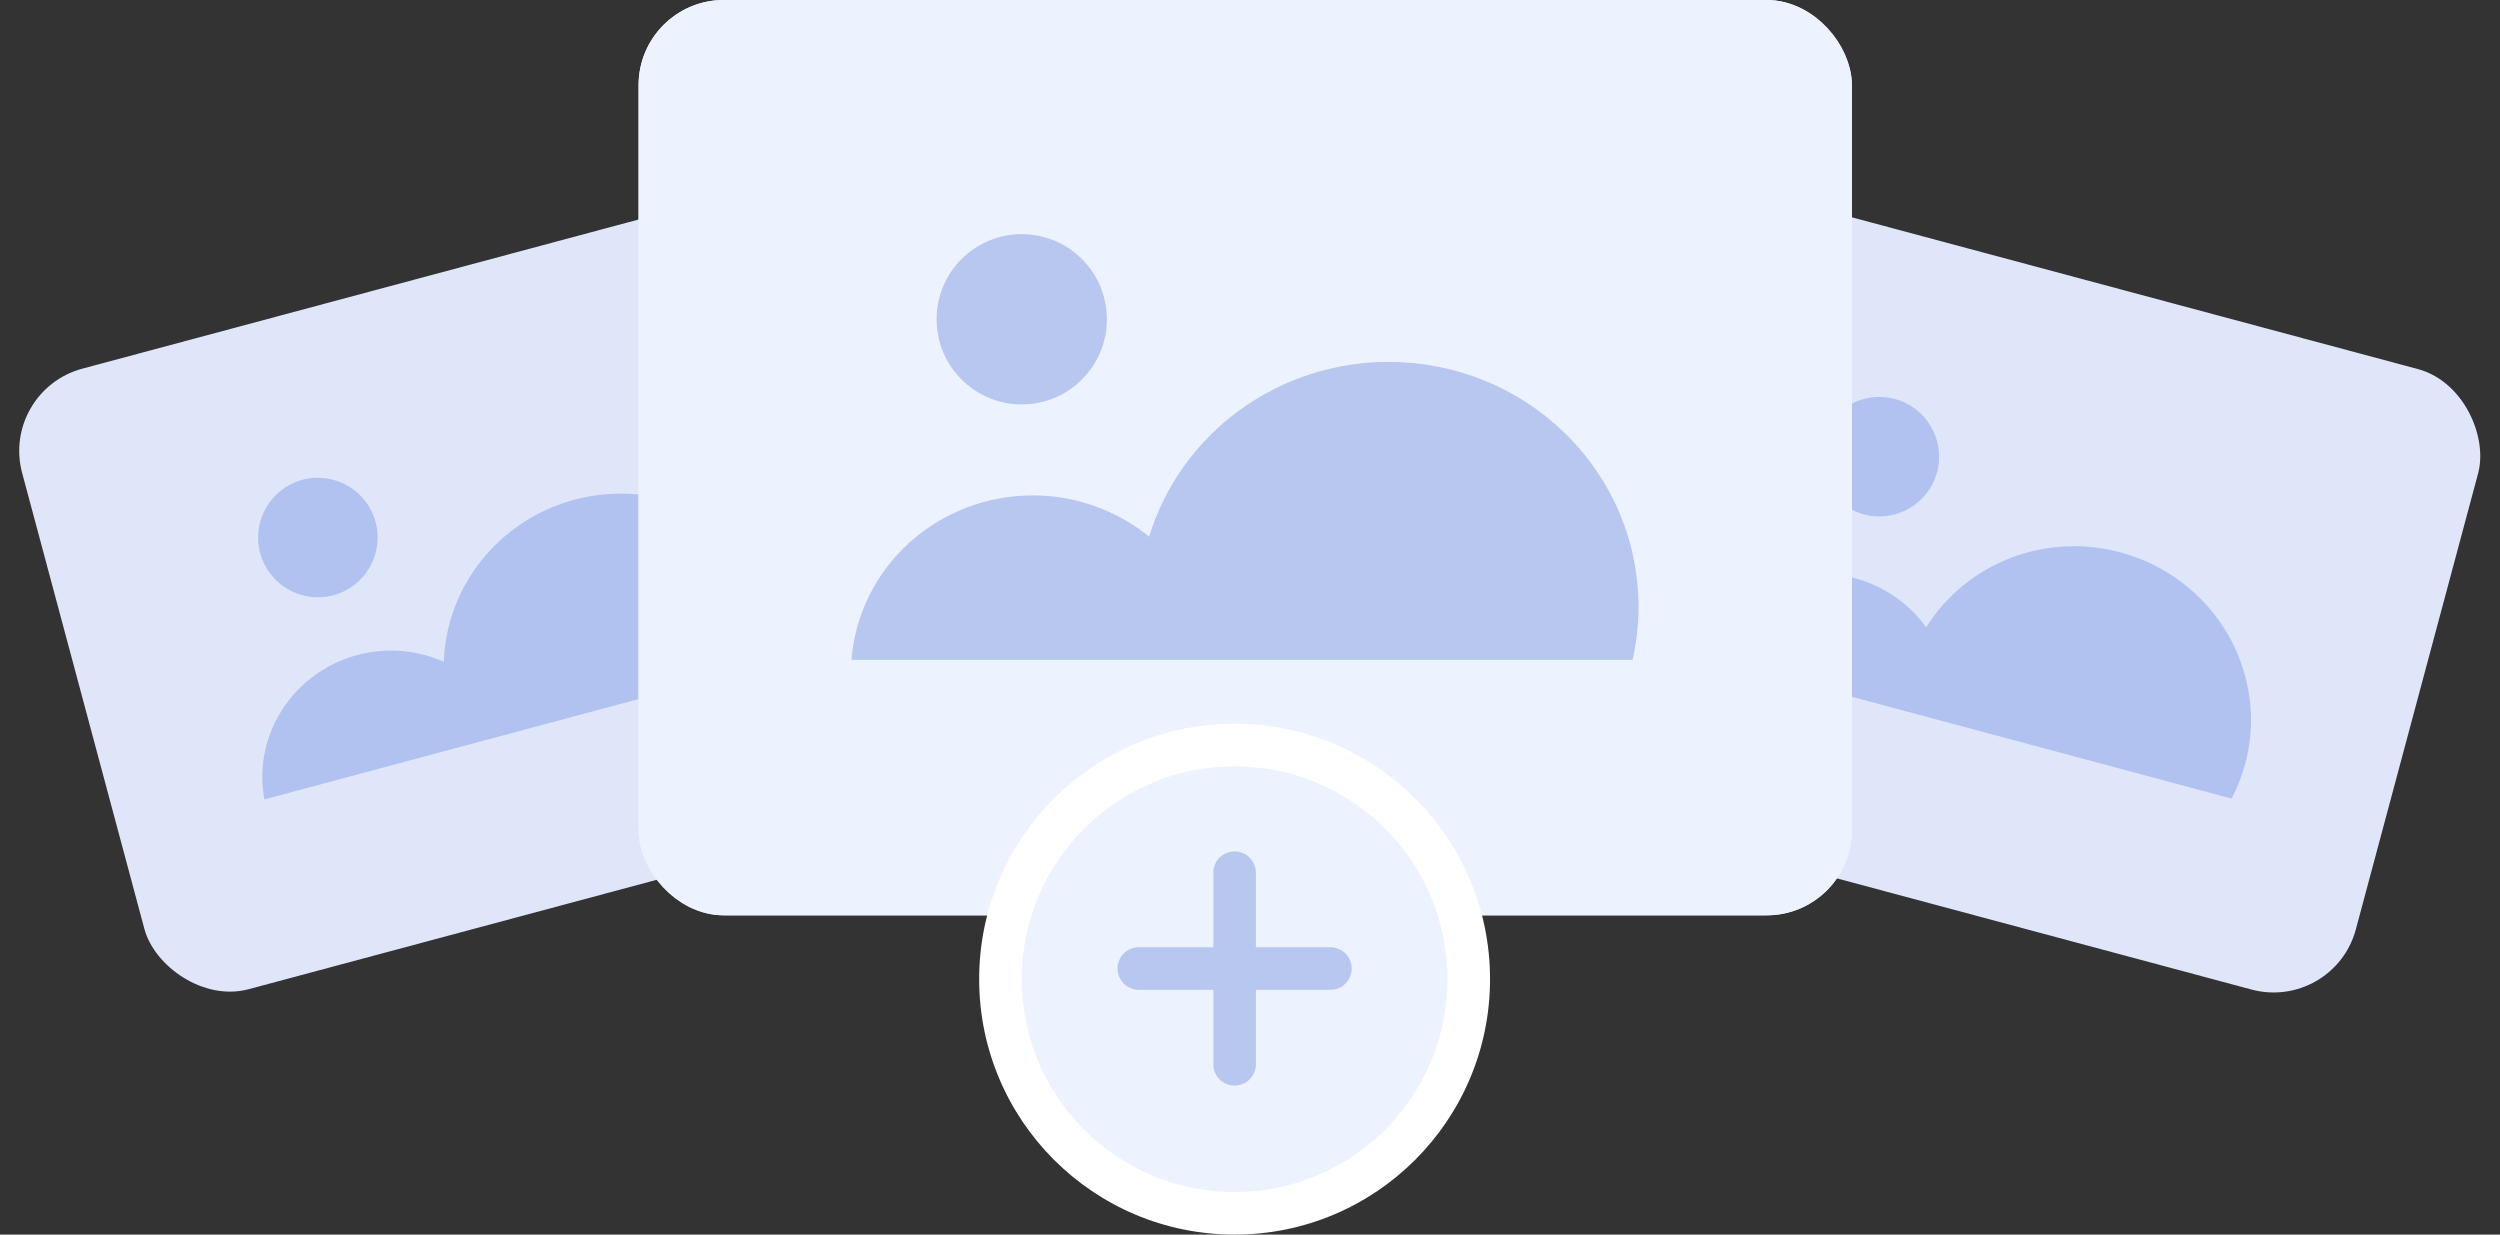 <svg xmlns="http://www.w3.org/2000/svg" xmlns:xlink="http://www.w3.org/1999/xlink" fill="none" version="1.1" width="117.447" height="58" viewBox="0 0 117.447 58"><rect x="0" y="0" width="117.447" height="58" fill="#333333" stroke="none"/><g style="mix-blend-mode:passthrough"><g><g style="mix-blend-mode:passthrough"><g transform="matrix(0.966,-0.259,0.259,0.966,-4.749,0.627)"><g style="mix-blend-mode:passthrough"><rect x="0" y="18.352" width="40.004" height="30.178" rx="4" fill="#DFE6FA" fill-opacity="1"/></g><g style="mix-blend-mode:passthrough"><path d="M7.019,40.11L32.772,40.11Q32.969,39.243,32.969,38.355Q32.969,37.967,32.931,37.581Q32.893,37.195,32.818,36.814Q32.742,36.434,32.63,36.062Q32.517,35.69,32.369,35.33Q32.22,34.971,32.038,34.627Q31.855,34.283,31.639,33.958Q31.423,33.632,31.177,33.329Q30.93,33.026,30.655,32.747Q30.367,32.455,30.052,32.194Q29.736,31.932,29.395,31.702Q29.054,31.473,28.691,31.278Q28.329,31.083,27.948,30.925Q27.567,30.767,27.172,30.647Q26.777,30.527,26.372,30.446Q25.966,30.365,25.555,30.325Q25.143,30.284,24.73,30.284Q24.4,30.284,24.07,30.31Q23.741,30.336,23.416,30.387Q23.09,30.439,22.769,30.516Q22.448,30.593,22.135,30.695Q21.822,30.796,21.518,30.922Q21.214,31.048,20.921,31.198Q20.628,31.347,20.349,31.519Q20.069,31.691,19.805,31.884Q19.54,32.078,19.292,32.291Q19.044,32.504,18.814,32.737Q18.584,32.969,18.374,33.218Q18.164,33.467,17.975,33.733Q17.786,33.998,17.619,34.277Q17.453,34.556,17.309,34.847Q17.166,35.138,17.046,35.439Q16.927,35.741,16.833,36.051Q16.432,35.723,15.979,35.469Q15.526,35.214,15.036,35.04Q14.545,34.865,14.03,34.777Q13.516,34.688,12.994,34.688Q12.693,34.688,12.394,34.718Q12.095,34.747,11.8,34.806Q11.505,34.865,11.218,34.952Q10.93,35.04,10.654,35.155Q10.377,35.27,10.113,35.411Q9.849,35.553,9.601,35.72Q9.353,35.887,9.124,36.077Q8.894,36.267,8.685,36.479Q8.324,36.845,8.032,37.267Q7.741,37.688,7.528,38.152Q7.315,38.616,7.187,39.11Q7.059,39.603,7.019,40.11Z" fill-rule="evenodd" fill="#B1C2F1" fill-opacity="1"/></g><g style="mix-blend-mode:passthrough"><ellipse cx="12.633" cy="28.879" rx="2.807" ry="2.807" fill="#B1C2F1" fill-opacity="1"/></g></g></g><g style="mix-blend-mode:passthrough"><g transform="matrix(0.966,0.259,-0.259,0.966,4.756,-20.125)"><g style="mix-blend-mode:passthrough"><rect x="78.81" y="8" width="40" height="30.175" rx="4" fill="#DFE6FA" fill-opacity="1"/></g><g style="mix-blend-mode:passthrough"><path d="M85.83,29.754L111.581,29.754Q111.777,28.89,111.777,28.004Q111.777,27.806,111.767,27.608Q111.757,27.41,111.737,27.213Q111.717,27.016,111.688,26.82Q111.658,26.624,111.618,26.429Q111.579,26.235,111.53,26.043Q111.481,25.851,111.422,25.661Q111.363,25.472,111.295,25.285Q111.227,25.099,111.15,24.916Q111.072,24.733,110.986,24.553Q110.899,24.374,110.804,24.2Q110.709,24.025,110.605,23.855Q110.501,23.685,110.388,23.52Q110.276,23.356,110.155,23.197Q110.035,23.037,109.907,22.884Q109.778,22.731,109.643,22.584Q109.507,22.438,109.364,22.297Q109.221,22.157,109.071,22.024Q108.921,21.891,108.765,21.766Q108.608,21.64,108.446,21.522Q108.283,21.404,108.115,21.294Q107.947,21.184,107.774,21.082Q107.6,20.98,107.422,20.887Q107.243,20.793,107.06,20.709Q106.878,20.624,106.691,20.548Q106.504,20.472,106.314,20.405Q106.123,20.339,105.93,20.281Q105.736,20.224,105.54,20.176Q105.344,20.127,105.145,20.089Q104.947,20.05,104.747,20.021Q104.547,19.992,104.345,19.973Q104.144,19.953,103.942,19.943Q103.74,19.934,103.538,19.934Q103.208,19.934,102.879,19.96Q102.55,19.985,102.224,20.037Q101.898,20.089,101.578,20.165Q101.257,20.242,100.944,20.344Q100.631,20.446,100.327,20.572Q100.023,20.698,99.73,20.847Q99.438,20.997,99.158,21.168Q98.879,21.34,98.614,21.533Q98.35,21.727,98.102,21.94Q97.854,22.153,97.624,22.385Q97.394,22.617,97.184,22.867Q96.974,23.116,96.785,23.381Q96.596,23.646,96.429,23.925Q96.262,24.204,96.119,24.495Q95.975,24.786,95.856,25.087Q95.737,25.389,95.642,25.698Q95.242,25.371,94.789,25.116Q94.336,24.861,93.845,24.687Q93.355,24.513,92.84,24.425Q92.326,24.336,91.804,24.336Q91.664,24.336,91.524,24.342Q91.385,24.349,91.245,24.362Q91.106,24.374,90.968,24.394Q90.829,24.413,90.692,24.438Q90.554,24.464,90.418,24.495Q90.282,24.527,90.148,24.565Q90.013,24.603,89.881,24.647Q89.748,24.691,89.618,24.741Q89.488,24.791,89.36,24.847Q89.232,24.902,89.107,24.964Q88.983,25.026,88.861,25.093Q88.739,25.16,88.62,25.233Q88.502,25.306,88.387,25.384Q88.272,25.462,88.161,25.546Q88.05,25.629,87.943,25.717Q87.836,25.805,87.733,25.899Q87.631,25.992,87.533,26.089Q87.434,26.187,87.341,26.289Q87.248,26.391,87.159,26.497Q87.071,26.604,86.988,26.714Q86.905,26.824,86.827,26.938Q86.749,27.051,86.676,27.169Q86.604,27.286,86.537,27.406Q86.471,27.527,86.41,27.65Q86.349,27.774,86.294,27.9Q86.239,28.026,86.19,28.154Q86.141,28.282,86.098,28.413Q86.056,28.543,86.019,28.676Q85.983,28.808,85.953,28.942Q85.923,29.075,85.899,29.21Q85.875,29.345,85.858,29.481Q85.841,29.617,85.83,29.754Z" fill-rule="evenodd" fill="#B1C2F1" fill-opacity="1"/></g><g style="mix-blend-mode:passthrough"><ellipse cx="91.441" cy="18.526" rx="2.807" ry="2.807" fill="#B1C2F1" fill-opacity="1"/></g></g></g><g style="mix-blend-mode:passthrough"><g><g style="mix-blend-mode:passthrough"><rect x="30" y="0" width="57" height="43" rx="4" fill="#EDF2FF" fill-opacity="1"/><rect x="31" y="1" width="55" height="41" rx="3" fill-opacity="0" stroke-opacity="1" stroke="#EDF2FF" stroke-width="2" fill="none" stroke-dasharray=""/></g><g style="mix-blend-mode:passthrough"><path d="M40,31L76.695,31Q76.976,29.765,76.976,28.5Q76.976,28.218,76.962,27.936Q76.948,27.654,76.919,27.373Q76.891,27.092,76.849,26.813Q76.806,26.533,76.75,26.256Q76.694,25.98,76.624,25.706Q76.554,25.432,76.47,25.162Q76.387,24.892,76.29,24.626Q76.192,24.36,76.082,24.099Q75.972,23.838,75.849,23.583Q75.725,23.328,75.59,23.079Q75.454,22.83,75.306,22.588Q75.157,22.346,74.997,22.111Q74.837,21.876,74.666,21.649Q74.494,21.423,74.311,21.204Q74.128,20.986,73.934,20.777Q73.741,20.568,73.537,20.368Q73.333,20.169,73.12,19.979Q72.906,19.789,72.684,19.61Q72.461,19.431,72.229,19.263Q71.998,19.095,71.758,18.938Q71.519,18.781,71.271,18.636Q71.024,18.491,70.77,18.358Q70.516,18.225,70.255,18.104Q69.995,17.983,69.728,17.875Q69.462,17.767,69.191,17.672Q68.919,17.577,68.644,17.495Q68.368,17.413,68.088,17.345Q67.809,17.276,67.526,17.221Q67.243,17.166,66.958,17.124Q66.673,17.083,66.386,17.055Q66.099,17.028,65.812,17.014Q65.524,17,65.236,17Q65.001,17,64.766,17.009Q64.531,17.018,64.296,17.037Q64.062,17.055,63.829,17.083Q63.595,17.11,63.363,17.147Q63.131,17.184,62.901,17.23Q62.671,17.275,62.442,17.33Q62.214,17.385,61.988,17.449Q61.762,17.512,61.539,17.585Q61.316,17.657,61.096,17.738Q60.876,17.82,60.66,17.909Q60.443,17.999,60.231,18.097Q60.018,18.195,59.81,18.302Q59.601,18.408,59.397,18.523Q59.193,18.637,58.994,18.76Q58.795,18.882,58.601,19.012Q58.407,19.142,58.219,19.28Q58.03,19.417,57.848,19.562Q57.665,19.707,57.489,19.859Q57.312,20.011,57.142,20.17Q56.971,20.328,56.808,20.494Q56.644,20.659,56.487,20.831Q56.331,21.002,56.181,21.18Q56.031,21.357,55.889,21.541Q55.747,21.724,55.612,21.913Q55.477,22.101,55.351,22.295Q55.224,22.489,55.105,22.688Q54.986,22.886,54.876,23.089Q54.765,23.293,54.663,23.5Q54.561,23.707,54.467,23.918Q54.373,24.13,54.288,24.344Q54.204,24.559,54.127,24.777Q54.051,24.995,53.984,25.215Q53.699,24.982,53.395,24.774Q53.09,24.566,52.768,24.385Q52.446,24.204,52.109,24.051Q51.772,23.898,51.423,23.774Q51.074,23.65,50.715,23.556Q50.357,23.462,49.991,23.399Q49.625,23.337,49.255,23.305Q48.885,23.273,48.514,23.273Q48.315,23.273,48.115,23.283Q47.916,23.292,47.718,23.31Q47.519,23.328,47.322,23.355Q47.124,23.383,46.928,23.419Q46.732,23.455,46.538,23.5Q46.344,23.546,46.153,23.6Q45.961,23.654,45.772,23.716Q45.583,23.779,45.397,23.85Q45.212,23.922,45.03,24.002Q44.848,24.081,44.67,24.169Q44.492,24.257,44.318,24.353Q44.144,24.449,43.975,24.553Q43.806,24.657,43.643,24.768Q43.479,24.88,43.32,24.999Q43.162,25.117,43.01,25.243Q42.857,25.369,42.711,25.502Q42.565,25.635,42.425,25.774Q42.285,25.913,42.152,26.059Q42.019,26.204,41.893,26.356Q41.767,26.507,41.649,26.665Q41.53,26.822,41.419,26.984Q41.308,27.146,41.205,27.313Q41.102,27.481,41.007,27.652Q40.912,27.824,40.825,28Q40.738,28.176,40.66,28.356Q40.582,28.535,40.512,28.718Q40.443,28.901,40.382,29.087Q40.321,29.274,40.269,29.462Q40.217,29.651,40.175,29.842Q40.132,30.032,40.098,30.225Q40.065,30.418,40.04,30.611Q40.016,30.805,40,31Z" fill-rule="evenodd" fill="#B8C7F0" fill-opacity="1"/></g><g style="mix-blend-mode:passthrough"><ellipse cx="48" cy="15" rx="4" ry="4" fill="#B8C7F0" fill-opacity="1"/></g></g></g><g style="mix-blend-mode:passthrough"><g><g style="mix-blend-mode:passthrough"><ellipse cx="58" cy="46" rx="12" ry="12" fill="#FFFFFF" fill-opacity="1"/></g><g style="mix-blend-mode:passthrough"><ellipse cx="58" cy="46" rx="10" ry="10" fill="#EDF2FF" fill-opacity="1"/></g><g style="mix-blend-mode:passthrough"><path d="M58,40C57.448,40,57,40.448,57,41L57,44.5L53.5,44.5C52.948,44.5,52.5,44.948,52.5,45.5C52.5,46.052,52.948,46.5,53.5,46.5L57,46.5L57,50C57,50.552,57.448,51,58,51C58.552,51,59,50.552,59,50L59,46.5L62.5,46.5C63.052,46.5,63.5,46.052,63.5,45.5C63.5,44.948,63.052,44.5,62.5,44.5L59,44.5L59,41C59,40.448,58.552,40,58,40Z" fill-rule="evenodd" fill="#B8C7F0" fill-opacity="1"/></g></g></g></g></g></svg>